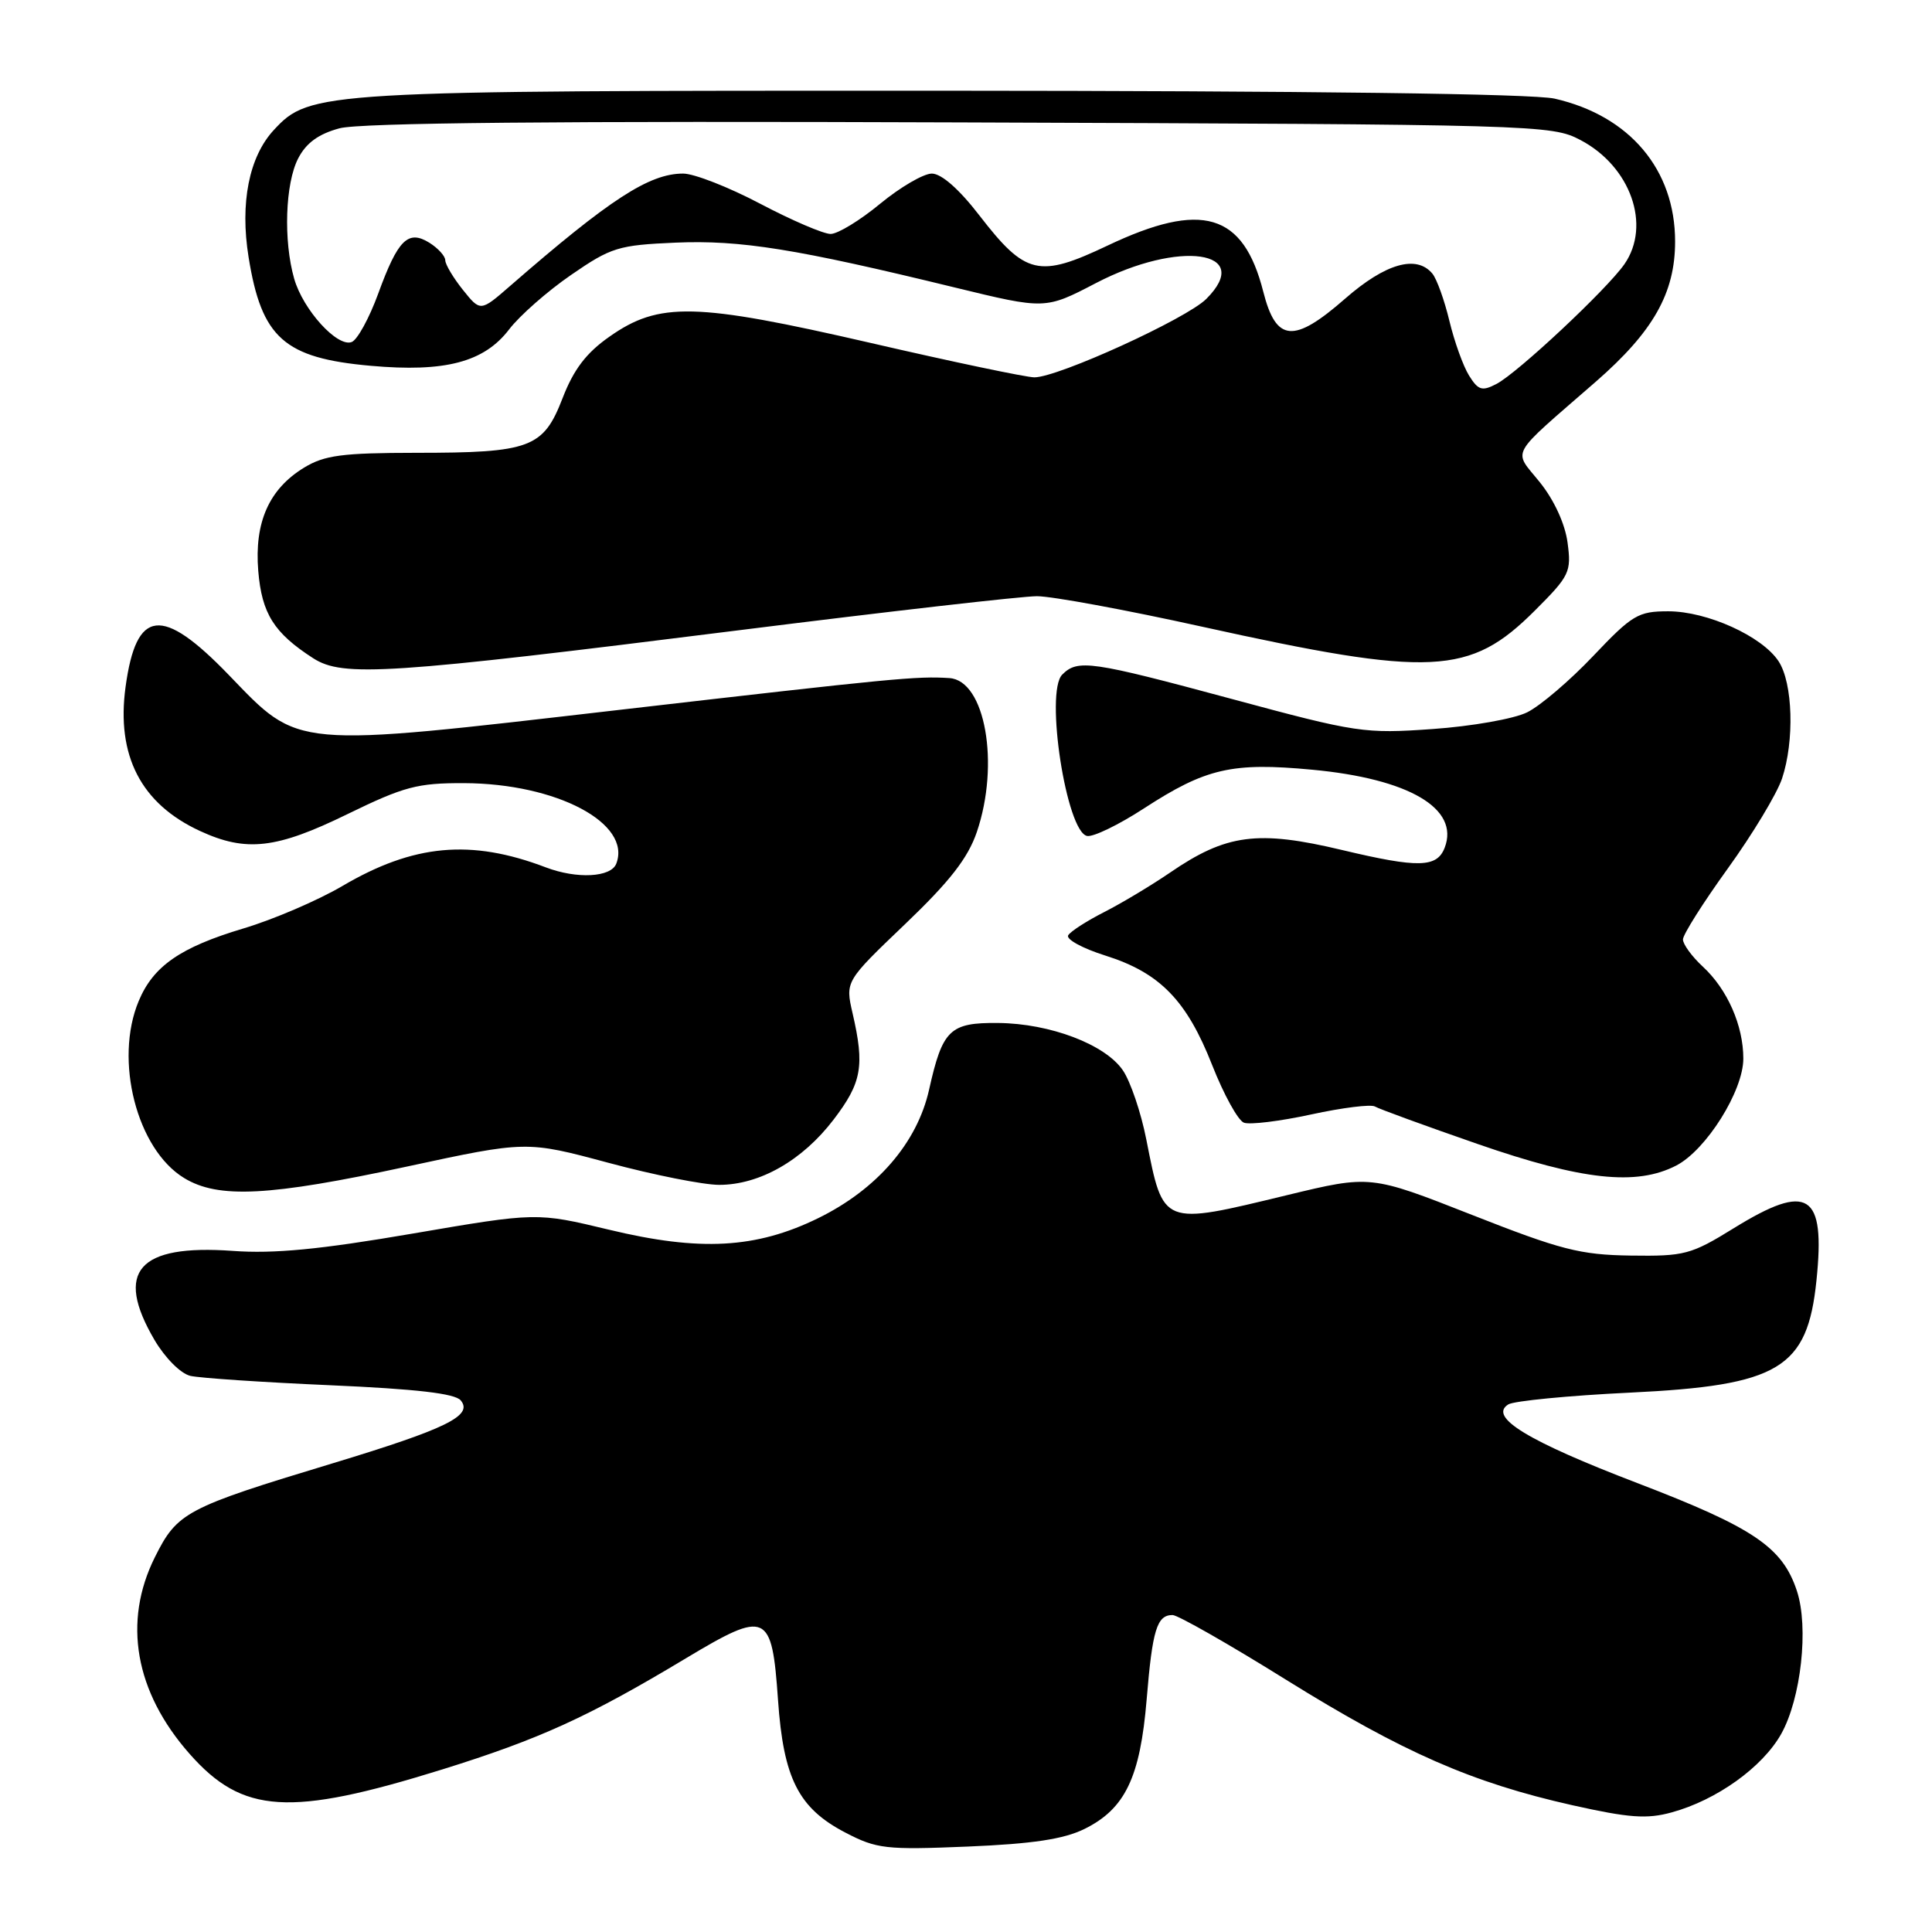 <?xml version="1.0" encoding="UTF-8" standalone="no"?>
<!DOCTYPE svg PUBLIC "-//W3C//DTD SVG 1.1//EN" "http://www.w3.org/Graphics/SVG/1.1/DTD/svg11.dtd" >
<svg xmlns="http://www.w3.org/2000/svg" xmlns:xlink="http://www.w3.org/1999/xlink" version="1.1" viewBox="0 0 256 256">
 <g >
 <path fill="currentColor"
d=" M 143.69 242.35 C 149.08 239.69 151.08 235.54 151.94 225.16 C 152.70 215.94 153.30 214.00 155.37 214.00 C 156.06 214.00 162.83 217.85 170.40 222.57 C 185.91 232.21 195.03 236.21 208.34 239.20 C 215.85 240.88 218.22 241.06 221.51 240.15 C 227.47 238.52 233.53 234.17 236.01 229.77 C 238.65 225.07 239.69 215.63 238.10 210.81 C 236.19 205.01 232.38 202.43 217.02 196.54 C 202.39 190.94 197.18 187.76 199.86 186.09 C 200.61 185.63 207.87 184.92 215.99 184.53 C 235.76 183.58 239.49 181.34 240.69 169.67 C 241.89 158.08 239.62 156.64 229.74 162.74 C 224.06 166.25 223.21 166.47 216.06 166.37 C 209.36 166.27 206.81 165.61 195.02 160.97 C 181.60 155.69 181.60 155.69 170.55 158.36 C 153.89 162.39 154.17 162.51 151.89 150.98 C 151.19 147.41 149.79 143.30 148.79 141.83 C 146.45 138.39 139.14 135.61 132.25 135.55 C 125.86 135.49 124.89 136.42 123.11 144.38 C 121.54 151.42 116.20 157.60 108.40 161.42 C 100.18 165.44 92.76 165.85 80.69 162.94 C 71.12 160.64 71.12 160.64 54.65 163.46 C 42.42 165.56 36.30 166.15 30.84 165.75 C 18.31 164.85 15.14 168.45 20.47 177.55 C 21.88 179.94 23.93 182.00 25.22 182.31 C 26.48 182.60 34.80 183.16 43.73 183.55 C 55.14 184.05 60.29 184.64 61.05 185.56 C 62.72 187.58 59.17 189.32 44.00 193.92 C 24.60 199.79 23.49 200.38 20.52 206.34 C 16.25 214.90 17.88 224.18 25.10 232.37 C 32.14 240.37 38.36 240.76 58.57 234.47 C 71.51 230.44 77.96 227.50 90.89 219.73 C 101.61 213.30 102.28 213.60 103.09 225.24 C 103.81 235.66 105.81 239.60 112.02 242.83 C 116.17 244.99 117.37 245.13 128.22 244.68 C 136.83 244.32 140.94 243.70 143.69 242.35 Z  M 53.90 154.58 C 69.76 151.16 69.76 151.16 80.63 154.08 C 86.61 155.69 93.21 157.00 95.29 157.00 C 100.65 157.00 106.32 153.77 110.45 148.36 C 114.19 143.46 114.59 141.26 112.97 134.26 C 112.00 130.03 112.00 130.03 119.93 122.45 C 125.85 116.79 128.25 113.71 129.43 110.26 C 132.51 101.22 130.54 90.16 125.80 89.85 C 121.51 89.57 118.55 89.85 82.00 94.07 C 38.38 99.11 39.77 99.23 30.30 89.42 C 21.44 80.25 18.06 80.64 16.64 91.00 C 15.39 100.12 18.68 106.50 26.50 110.11 C 32.63 112.94 36.62 112.48 46.05 107.87 C 53.54 104.22 55.30 103.75 61.50 103.77 C 73.76 103.82 83.72 109.09 81.66 114.44 C 80.96 116.26 76.45 116.50 72.32 114.93 C 62.39 111.15 54.80 111.85 45.35 117.41 C 42.13 119.30 36.25 121.83 32.27 123.02 C 23.90 125.52 20.31 128.01 18.38 132.64 C 15.10 140.47 18.13 152.28 24.39 156.09 C 28.92 158.86 35.67 158.51 53.90 154.58 Z  M 222.11 154.44 C 226.08 152.39 231.00 144.55 231.00 140.27 C 231.00 135.88 228.88 131.08 225.63 128.08 C 224.18 126.74 223.00 125.12 223.00 124.48 C 223.00 123.84 225.68 119.60 228.95 115.07 C 232.22 110.54 235.45 105.18 236.13 103.16 C 237.79 98.17 237.57 90.51 235.67 87.62 C 233.49 84.30 226.21 81.00 221.05 81.00 C 217.07 81.00 216.28 81.47 211.11 86.92 C 208.03 90.17 204.08 93.54 202.35 94.39 C 200.62 95.25 194.99 96.24 189.83 96.60 C 180.81 97.24 179.79 97.09 163.27 92.63 C 144.51 87.57 142.81 87.33 140.75 89.39 C 138.44 91.70 141.30 110.24 144.05 110.77 C 144.86 110.93 148.24 109.29 151.56 107.13 C 159.78 101.79 163.23 100.99 173.87 101.99 C 186.71 103.19 193.42 107.14 191.43 112.32 C 190.41 114.98 187.95 115.04 177.87 112.64 C 166.65 109.96 162.49 110.51 155.00 115.65 C 152.52 117.34 148.62 119.68 146.32 120.85 C 144.02 122.02 141.87 123.40 141.54 123.93 C 141.22 124.45 143.44 125.67 146.47 126.62 C 153.70 128.90 157.25 132.55 160.63 141.16 C 162.16 145.04 164.04 148.46 164.82 148.76 C 165.59 149.06 169.61 148.57 173.74 147.67 C 177.88 146.77 181.68 146.30 182.19 146.62 C 182.70 146.93 188.83 149.17 195.81 151.59 C 209.65 156.39 216.83 157.17 222.11 154.44 Z  M 97.92 83.51 C 117.66 81.03 135.43 79.00 137.40 79.00 C 139.37 79.00 149.20 80.81 159.24 83.03 C 189.72 89.76 194.77 89.51 203.38 80.90 C 207.99 76.30 208.23 75.79 207.71 71.90 C 207.38 69.41 205.93 66.26 204.05 63.92 C 200.47 59.46 199.74 60.79 211.46 50.57 C 219.07 43.93 221.96 38.83 221.96 32.00 C 221.96 22.47 215.94 15.34 206.00 13.07 C 203.14 12.42 173.52 12.04 124.93 12.02 C 42.32 12.00 41.06 12.07 36.28 17.23 C 33.00 20.77 31.78 26.91 32.94 34.08 C 34.66 44.79 37.66 47.45 49.12 48.47 C 58.98 49.35 64.14 47.99 67.46 43.65 C 68.84 41.84 72.53 38.59 75.67 36.43 C 80.98 32.77 81.93 32.48 89.53 32.15 C 98.14 31.79 105.46 32.96 126.50 38.09 C 138.50 41.01 138.50 41.01 145.22 37.51 C 156.23 31.77 166.24 33.21 159.84 39.61 C 157.21 42.24 140.20 50.00 137.06 50.00 C 136.00 50.00 126.22 47.95 115.32 45.43 C 92.12 40.09 87.34 39.97 80.74 44.62 C 77.67 46.77 76.01 48.96 74.54 52.77 C 71.99 59.36 70.28 60.00 55.10 60.00 C 45.36 60.01 42.99 60.32 40.30 61.96 C 35.65 64.79 33.69 69.21 34.22 75.65 C 34.69 81.31 36.30 83.87 41.50 87.22 C 45.44 89.75 51.33 89.36 97.92 83.51 Z  M 194.66 49.77 C 193.88 48.52 192.71 45.26 192.05 42.51 C 191.39 39.77 190.38 36.96 189.80 36.26 C 187.70 33.72 183.58 34.90 178.24 39.57 C 171.42 45.54 169.09 45.34 167.39 38.65 C 164.74 28.22 159.27 26.60 146.76 32.54 C 137.64 36.87 135.89 36.46 129.77 28.54 C 127.10 25.07 124.75 23.01 123.48 23.00 C 122.37 23.00 119.29 24.80 116.62 27.00 C 113.96 29.20 111.01 31.00 110.06 31.00 C 109.11 31.00 104.92 29.20 100.74 27.00 C 96.57 24.80 91.97 23.00 90.52 23.00 C 86.03 23.00 80.82 26.38 67.58 37.90 C 63.66 41.31 63.66 41.31 61.33 38.40 C 60.06 36.81 59.01 35.05 59.00 34.49 C 59.00 33.94 58.06 32.90 56.92 32.18 C 54.07 30.40 52.73 31.73 50.11 38.92 C 48.93 42.15 47.35 45.04 46.60 45.32 C 44.70 46.05 40.16 41.05 38.98 36.93 C 37.54 31.90 37.79 24.31 39.51 20.99 C 40.56 18.95 42.20 17.75 44.99 17.00 C 47.71 16.27 73.86 16.02 127.24 16.22 C 203.92 16.49 205.58 16.54 209.41 18.55 C 216.06 22.04 218.83 29.85 215.24 35.01 C 212.92 38.34 201.08 49.43 198.28 50.88 C 196.38 51.87 195.87 51.71 194.66 49.77 Z "/>
</g>
</svg>